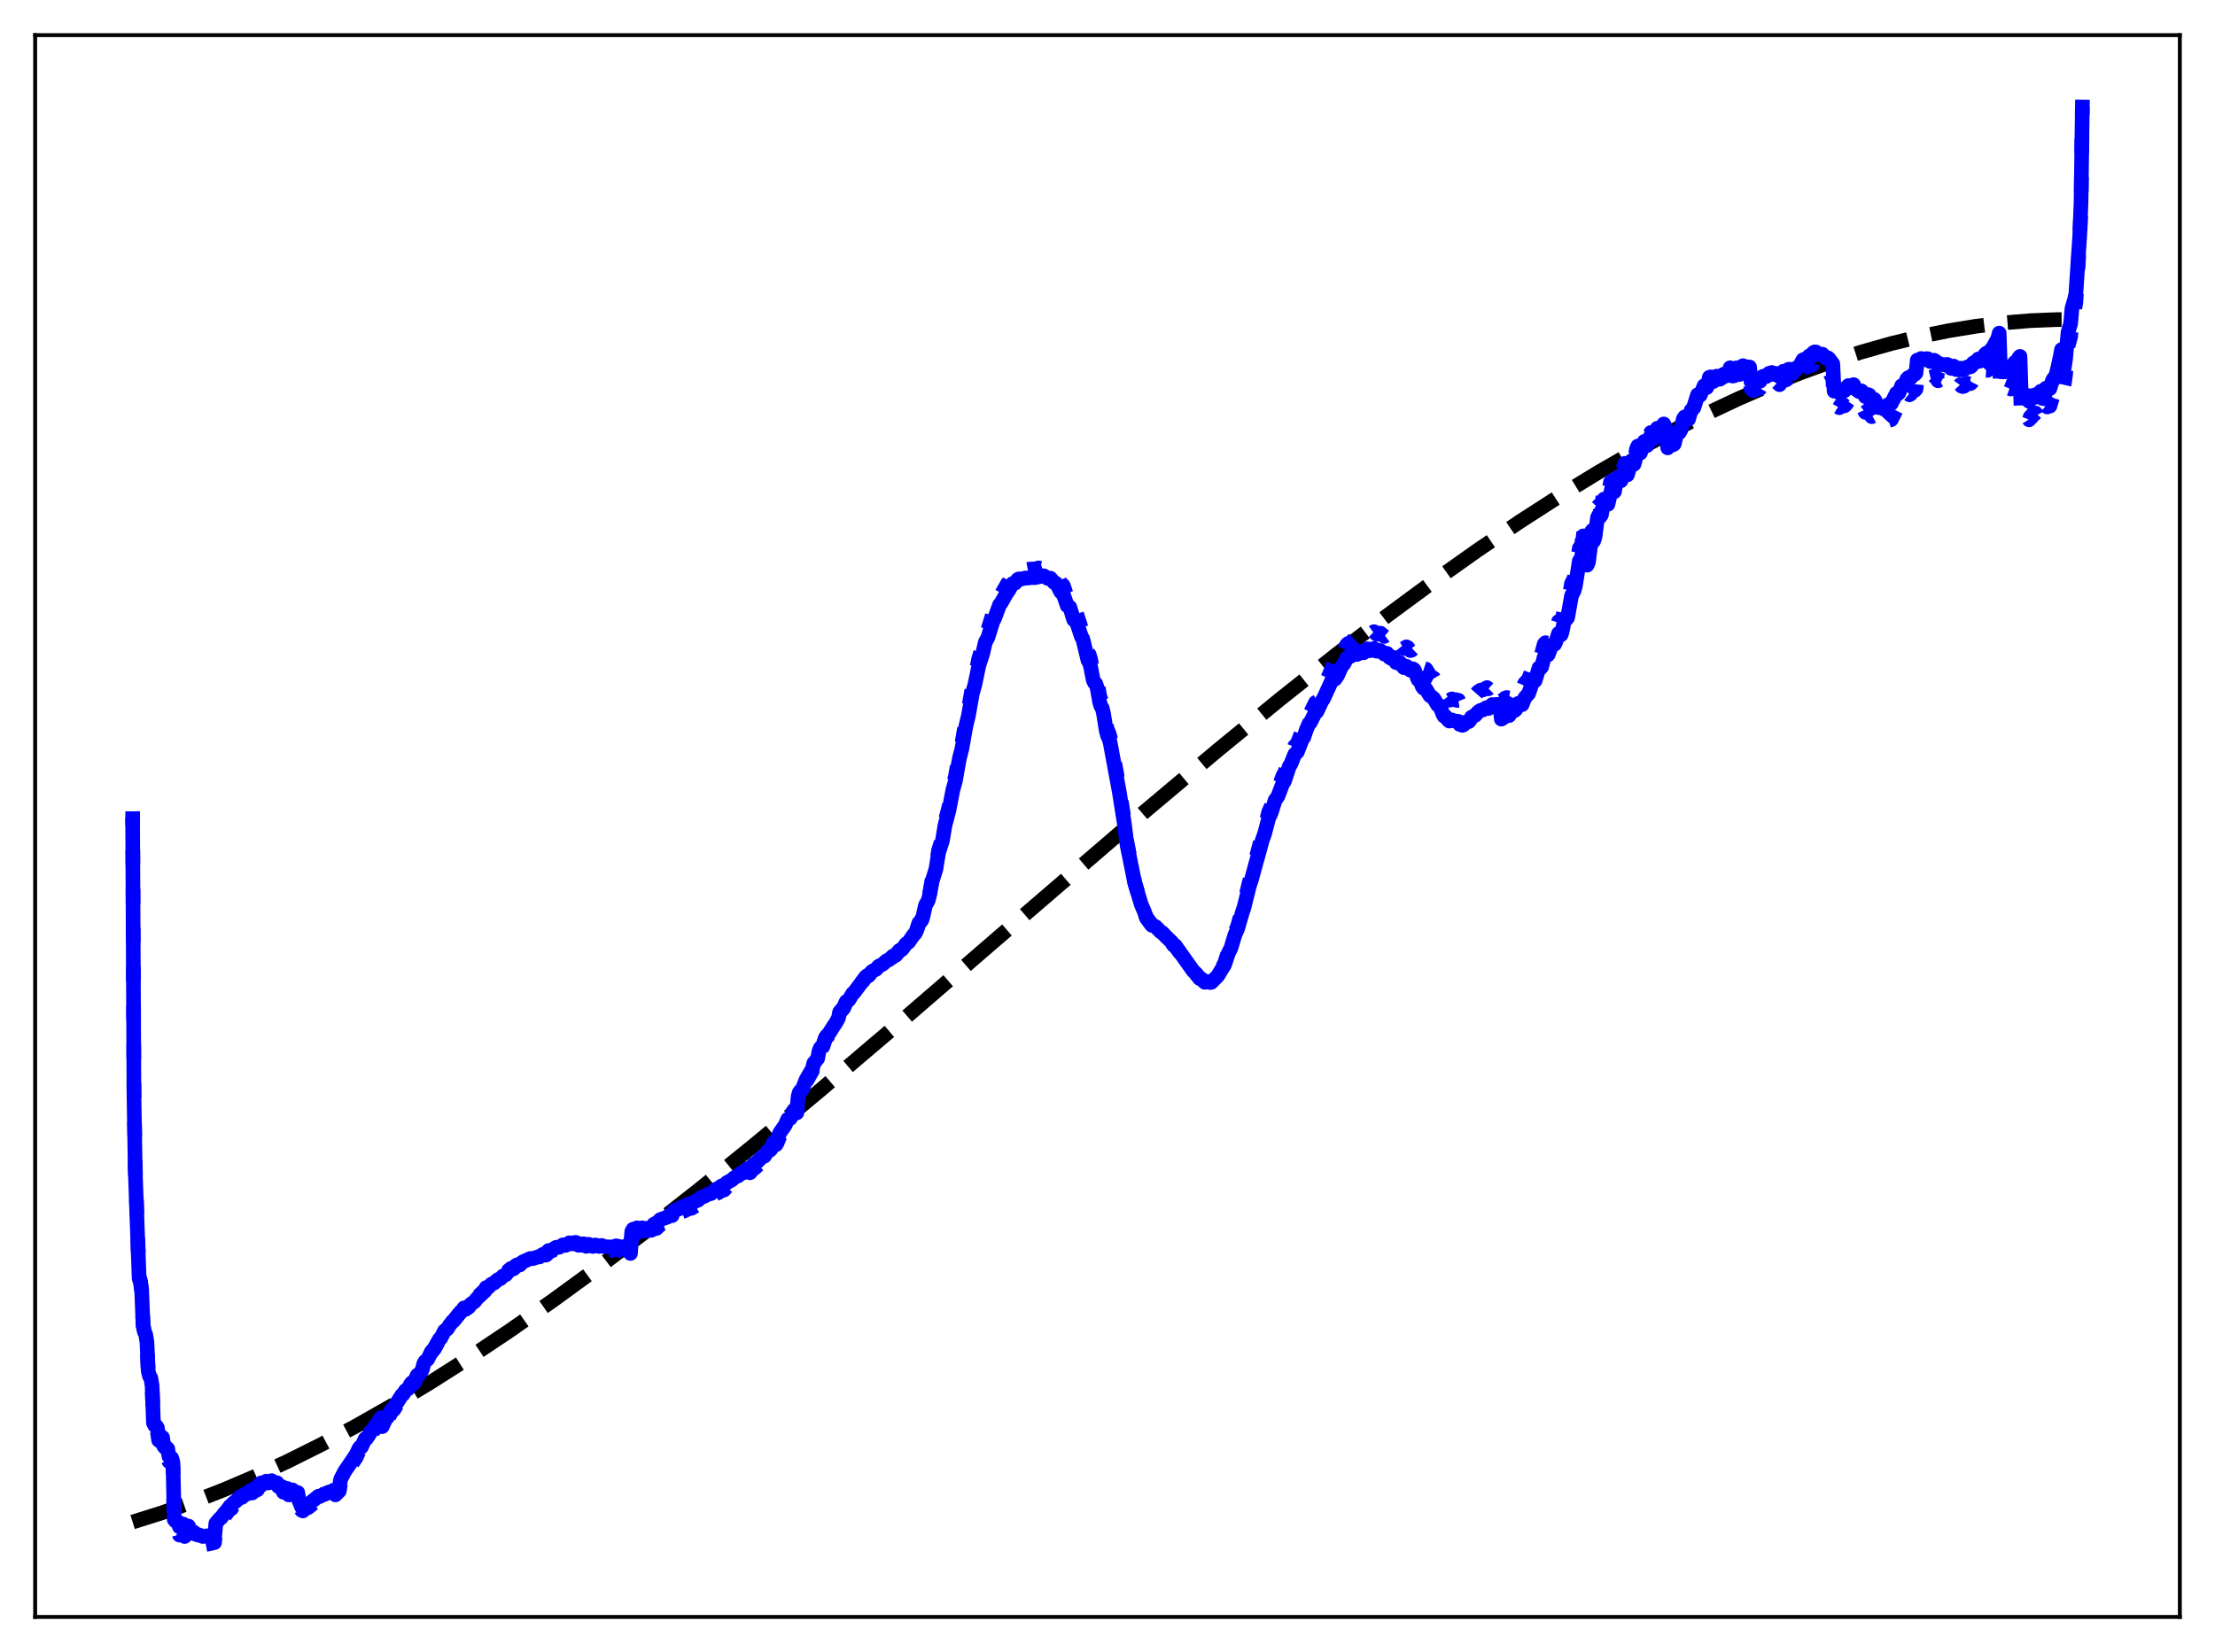<?xml version="1.0" encoding="utf-8" standalone="no"?>
<!DOCTYPE svg PUBLIC "-//W3C//DTD SVG 1.1//EN"
  "http://www.w3.org/Graphics/SVG/1.1/DTD/svg11.dtd">
<svg xmlns:xlink="http://www.w3.org/1999/xlink" width="453.6pt" height="338.4pt" viewBox="0 0 453.6 338.4" xmlns="http://www.w3.org/2000/svg" version="1.1">
 <defs>
  <style type="text/css">*{stroke-linejoin: round; stroke-linecap: butt}</style>
 </defs>
 <g id="figure_1">
  <g id="patch_1">
   <path d="M 0 338.4 
L 453.6 338.4 
L 453.6 0 
L 0 0 
z
" style="fill: #ffffff"/>
  </g>
  <g id="axes_1">
   <g id="patch_2">
    <path d="M 7.2 331.2 
L 446.4 331.2 
L 446.4 7.2 
L 7.2 7.2 
z
" style="fill: #ffffff"/>
   </g>
   <g id="matplotlib.axis_1"/>
   <g id="matplotlib.axis_2"/>
   <g id="line2d_1">
    <path d="M 27.164 311.762 
L 33.286 309.832 
L 39.408 307.67 
L 45.796 305.176 
L 52.185 302.447 
L 58.839 299.365 
L 65.76 295.912 
L 72.947 292.072 
L 80.4 287.83 
L 88.119 283.174 
L 96.105 278.093 
L 104.356 272.579 
L 113.14 266.439 
L 122.457 259.648 
L 132.305 252.189 
L 142.953 243.84 
L 154.665 234.365 
L 167.708 223.525 
L 183.679 209.948 
L 208.966 188.114 
L 233.987 166.603 
L 249.425 153.624 
L 262.202 143.168 
L 273.648 134.087 
L 284.029 126.131 
L 293.612 119.061 
L 302.662 112.653 
L 311.18 106.887 
L 319.431 101.567 
L 327.151 96.845 
L 334.87 92.387 
L 342.057 88.488 
L 348.977 84.975 
L 355.898 81.712 
L 362.553 78.822 
L 368.941 76.284 
L 375.063 74.079 
L 381.185 72.105 
L 387.308 70.37 
L 393.164 68.942 
L 399.02 67.747 
L 404.609 66.831 
L 410.199 66.141 
L 415.789 65.683 
L 421.113 65.468 
L 426.436 65.474 
L 426.436 65.474 
" clip-path="url(#p3d444d2d1e)" style="fill: none; stroke-dasharray: 11.1,4.8; stroke-dashoffset: 0; stroke: #000000; stroke-width: 3"/>
   </g>
   <g id="line2d_2">
    <path d="M 27.164 166.183 
L 27.43 222.434 
L 27.696 238.777 
L 28.495 261.508 
L 28.761 262.341 
L 29.027 264.366 
L 29.293 271.348 
L 29.559 272.812 
L 29.825 273.347 
L 30.092 274.981 
L 30.358 281.221 
L 30.624 282.272 
L 30.89 282.672 
L 31.156 284.355 
L 31.423 292.251 
L 31.689 292.798 
L 31.955 292.852 
L 32.221 293.228 
L 32.487 295.004 
L 32.753 295.217 
L 33.02 295.105 
L 33.286 295.292 
L 33.552 297.174 
L 33.818 297.498 
L 34.084 297.429 
L 34.351 297.695 
L 34.617 299.383 
L 35.149 299.647 
L 35.415 300.553 
L 35.681 312.899 
L 35.948 313.222 
L 36.48 313.368 
L 36.746 314.435 
L 37.545 313.821 
L 37.811 314.725 
L 38.343 314.232 
L 38.609 314.24 
L 38.876 315.495 
L 39.674 315.509 
L 39.94 315.963 
L 40.473 316.158 
L 40.739 316.127 
L 41.271 316.37 
L 41.537 316.473 
L 42.602 316.271 
L 43.933 315.973 
L 44.199 312.789 
L 44.732 312.129 
L 47.127 309.086 
L 47.393 309.039 
L 47.66 308.569 
L 48.458 307.922 
L 48.991 307.25 
L 49.257 307.037 
L 49.523 307.263 
L 50.055 306.729 
L 50.321 306.408 
L 50.588 306.547 
L 51.12 306.071 
L 51.386 305.693 
L 51.652 305.812 
L 51.919 305.516 
L 52.717 305.159 
L 52.983 304.631 
L 53.516 304.205 
L 53.782 304.504 
L 54.314 304.01 
L 54.58 303.864 
L 54.847 304.276 
L 55.113 304.222 
L 55.645 303.796 
L 55.911 304.244 
L 56.71 304.274 
L 56.976 305.071 
L 57.508 305.103 
L 57.775 305.165 
L 58.041 305.659 
L 58.839 305.574 
L 59.105 306.187 
L 59.372 306.199 
L 59.904 305.913 
L 60.17 306.484 
L 60.703 306.473 
L 60.969 306.456 
L 61.235 308.043 
L 61.767 309.369 
L 62.033 309.487 
L 62.566 308.99 
L 63.098 308.816 
L 65.228 307.117 
L 65.494 307.2 
L 66.026 306.938 
L 66.292 306.707 
L 66.559 306.752 
L 67.091 306.409 
L 67.357 306.31 
L 67.623 306.419 
L 68.156 306.007 
L 68.422 305.906 
L 68.688 306.203 
L 69.487 305.402 
L 69.753 303.723 
L 70.551 302.116 
L 72.947 298.518 
L 73.479 297.328 
L 73.745 296.965 
L 74.012 296.969 
L 74.81 295.197 
L 75.076 295.163 
L 75.343 294.836 
L 75.875 293.756 
L 76.141 293.593 
L 77.472 291.585 
L 78.004 290.79 
L 78.271 292.765 
L 79.069 290.947 
L 79.335 290.803 
L 79.868 289.768 
L 80.134 289.214 
L 80.666 288.74 
L 82.263 286.158 
L 82.529 285.956 
L 83.062 285.114 
L 83.594 284.781 
L 84.127 283.729 
L 84.393 283.452 
L 84.659 283.475 
L 84.925 283.111 
L 85.457 281.932 
L 85.724 281.792 
L 86.256 281.202 
L 86.522 280.626 
L 86.788 279.482 
L 87.055 279.034 
L 87.587 278.586 
L 88.385 276.943 
L 88.918 276.369 
L 89.983 274.396 
L 90.249 274.187 
L 90.781 273.142 
L 91.047 272.625 
L 91.58 272.258 
L 92.112 271.39 
L 92.644 270.72 
L 92.911 270.505 
L 94.241 268.827 
L 94.774 268.221 
L 95.04 267.855 
L 95.306 268.055 
L 96.105 267.428 
L 96.371 266.968 
L 97.169 266.422 
L 97.702 265.725 
L 99.299 264.22 
L 99.565 263.731 
L 99.831 263.591 
L 100.63 262.782 
L 101.162 262.564 
L 101.961 261.868 
L 102.493 261.663 
L 103.025 261.13 
L 103.558 260.907 
L 104.09 260.274 
L 104.623 259.827 
L 105.155 259.698 
L 105.687 259.196 
L 105.953 259.06 
L 106.486 258.979 
L 107.018 258.439 
L 108.349 257.926 
L 108.615 257.804 
L 109.148 257.859 
L 110.212 257.514 
L 110.479 257.566 
L 110.745 257.39 
L 111.011 257.076 
L 111.277 257.013 
L 111.809 257.093 
L 112.076 256.87 
L 112.342 256.279 
L 112.874 256.222 
L 113.14 256.178 
L 113.673 255.753 
L 113.939 255.626 
L 114.471 255.644 
L 115.004 255.335 
L 115.27 255.15 
L 115.536 255.141 
L 115.802 255.268 
L 116.068 255.163 
L 116.601 254.739 
L 117.133 254.973 
L 117.399 254.916 
L 117.665 254.696 
L 117.932 254.686 
L 118.464 255.074 
L 119.529 255.037 
L 120.061 255.29 
L 120.327 255.173 
L 120.593 255.214 
L 121.392 255.682 
L 121.924 255.428 
L 122.723 255.792 
L 122.989 255.635 
L 123.255 255.645 
L 123.788 255.93 
L 125.385 256.115 
L 125.917 255.997 
L 126.183 255.914 
L 127.514 256.277 
L 128.047 256.776 
L 128.313 256.817 
L 128.579 256.97 
L 129.111 257.662 
L 129.377 253.018 
L 129.644 252.549 
L 129.91 252.525 
L 130.176 252.756 
L 130.442 252.332 
L 130.975 252.535 
L 131.241 252.748 
L 131.507 252.433 
L 132.039 253.095 
L 132.305 253.12 
L 132.572 252.569 
L 132.838 252.72 
L 133.104 253.004 
L 133.37 253.061 
L 133.636 252.149 
L 133.903 251.794 
L 134.169 251.641 
L 134.435 251.63 
L 135.233 250.823 
L 136.564 250.384 
L 136.831 250.122 
L 137.629 250.029 
L 137.895 249.107 
L 138.161 248.904 
L 138.96 248.662 
L 139.492 248.259 
L 140.025 248.081 
L 141.089 247.576 
L 141.622 247.493 
L 142.42 247.007 
L 142.953 246.803 
L 143.485 246.249 
L 144.284 245.965 
L 144.816 245.623 
L 145.615 245.406 
L 146.147 245.031 
L 146.413 244.606 
L 147.212 244.251 
L 147.744 243.836 
L 148.276 243.767 
L 148.809 243.166 
L 149.873 242.56 
L 150.406 242.076 
L 151.204 241.697 
L 151.737 241.126 
L 152.269 241.09 
L 152.535 240.885 
L 153.068 240.221 
L 153.6 240.214 
L 154.399 239.27 
L 154.665 239.219 
L 155.463 238.393 
L 155.996 237.864 
L 156.528 237.648 
L 157.327 236.399 
L 157.593 236.437 
L 157.859 236.225 
L 158.391 234.803 
L 158.657 234.54 
L 158.924 234.473 
L 159.19 234.017 
L 159.722 232.688 
L 160.787 231.15 
L 161.319 229.9 
L 161.852 229.719 
L 162.118 229.251 
L 162.384 228.29 
L 162.65 227.923 
L 163.183 227.949 
L 163.449 225.087 
L 163.715 224.226 
L 163.981 223.894 
L 164.247 223.743 
L 165.046 221.663 
L 166.377 219.296 
L 166.643 218.157 
L 167.441 217.162 
L 167.708 215.68 
L 167.974 214.968 
L 168.506 214.382 
L 169.039 212.777 
L 169.305 212.39 
L 169.571 212.213 
L 170.636 210.52 
L 171.168 209.701 
L 171.7 208.721 
L 171.967 207.43 
L 172.765 206.513 
L 173.297 205.298 
L 173.83 204.96 
L 174.628 203.616 
L 174.895 203.433 
L 176.492 201.255 
L 177.024 200.577 
L 177.556 199.959 
L 177.823 199.897 
L 178.355 199.322 
L 178.887 198.912 
L 179.153 198.867 
L 180.484 197.781 
L 183.146 195.8 
L 183.412 195.685 
L 184.211 194.718 
L 184.743 194.461 
L 185.542 193.346 
L 186.074 192.967 
L 187.139 191.387 
L 187.405 191.173 
L 187.671 190.636 
L 188.204 189.029 
L 188.736 188.417 
L 189.002 187.63 
L 189.535 185.207 
L 190.067 184.271 
L 190.333 183.267 
L 190.865 180.27 
L 191.664 177.62 
L 192.196 174.21 
L 192.995 171.658 
L 193.527 168.374 
L 194.326 165.3 
L 195.124 161.018 
L 195.657 159.05 
L 196.455 154.4 
L 196.988 152.28 
L 197.786 147.615 
L 198.319 145.314 
L 199.117 140.695 
L 199.649 138.771 
L 200.448 134.839 
L 201.247 132.318 
L 201.779 129.966 
L 202.311 128.975 
L 203.376 125.524 
L 203.642 125.132 
L 204.707 122.201 
L 204.973 121.905 
L 206.304 119.556 
L 206.57 119.226 
L 207.369 117.797 
L 207.901 117.686 
L 208.433 116.935 
L 208.7 116.814 
L 208.966 116.896 
L 210.031 116.64 
L 210.297 116.677 
L 210.829 116.575 
L 212.16 116.515 
L 212.692 116.325 
L 212.959 116.406 
L 213.757 116.158 
L 214.556 116.699 
L 215.088 116.635 
L 215.887 117.561 
L 216.153 117.637 
L 216.419 117.859 
L 217.217 119.446 
L 217.75 119.938 
L 218.548 122.315 
L 219.081 122.612 
L 219.879 125.231 
L 220.412 125.561 
L 221.476 128.815 
L 221.743 129.218 
L 222.807 133.745 
L 223.073 134.112 
L 223.34 135.059 
L 223.872 137.858 
L 224.138 138.441 
L 224.404 138.654 
L 224.671 139.464 
L 225.203 142.597 
L 225.469 143.397 
L 225.735 143.838 
L 226.001 145.018 
L 226.534 148.495 
L 226.8 149.582 
L 227.066 150.096 
L 227.332 150.988 
L 229.196 161.351 
L 230.26 168.213 
L 230.793 172.561 
L 232.39 180.749 
L 233.721 185.304 
L 234.253 186.579 
L 234.785 188.045 
L 235.85 189.496 
L 236.383 189.836 
L 236.649 189.951 
L 237.713 191.054 
L 237.98 191.15 
L 238.512 191.661 
L 239.044 192.227 
L 239.311 192.346 
L 239.843 192.982 
L 240.375 193.66 
L 240.641 193.772 
L 243.836 198.221 
L 244.368 198.962 
L 244.9 199.458 
L 245.699 200.439 
L 245.965 200.492 
L 246.764 201.187 
L 247.296 201.008 
L 247.828 201.202 
L 248.095 201.135 
L 248.893 200.282 
L 249.958 198.77 
L 250.756 197.403 
L 251.555 194.892 
L 252.087 193.8 
L 252.886 191.034 
L 253.418 189.805 
L 254.483 186.016 
L 254.749 185.24 
L 255.814 180.775 
L 256.346 179.077 
L 257.145 176.032 
L 257.677 174.103 
L 258.476 171.07 
L 259.008 169.498 
L 259.807 166.346 
L 260.339 165.133 
L 261.137 162.507 
L 261.67 161.77 
L 262.735 158.887 
L 263.001 158.586 
L 264.065 155.274 
L 264.332 154.924 
L 265.13 152.846 
L 265.663 152.336 
L 266.727 149.534 
L 266.993 149.241 
L 267.526 147.609 
L 268.058 146.32 
L 268.324 146.109 
L 269.389 143.911 
L 269.655 143.803 
L 270.188 142.658 
L 270.72 141.437 
L 270.986 141.093 
L 273.116 136.067 
L 273.382 136.713 
L 273.914 135.899 
L 274.713 133.979 
L 275.245 133.278 
L 275.777 132.072 
L 276.044 131.824 
L 276.576 131.621 
L 277.375 130.847 
L 277.907 131.075 
L 278.173 130.912 
L 278.439 130.514 
L 278.705 130.401 
L 279.238 130.574 
L 280.036 129.649 
L 280.569 129.974 
L 281.367 129.392 
L 281.9 129.903 
L 282.166 129.865 
L 282.432 129.697 
L 282.698 129.697 
L 283.497 130.358 
L 283.763 130.16 
L 284.029 130.128 
L 284.295 130.43 
L 284.561 130.949 
L 284.828 131.093 
L 285.094 130.874 
L 285.36 130.85 
L 285.892 131.888 
L 286.159 131.953 
L 286.425 131.809 
L 286.691 131.847 
L 287.489 132.834 
L 288.022 132.498 
L 288.288 132.644 
L 288.554 133.063 
L 288.82 133.26 
L 289.087 133.177 
L 289.353 132.924 
L 289.619 133.113 
L 290.417 135.175 
L 290.684 135.11 
L 290.95 135.652 
L 291.216 136.475 
L 291.482 136.879 
L 292.015 137.058 
L 292.813 138.362 
L 293.079 138.606 
L 293.612 138.902 
L 294.41 140.236 
L 294.676 140.254 
L 294.943 140.649 
L 295.475 142.063 
L 295.741 142.516 
L 296.007 142.524 
L 296.54 143.219 
L 296.806 143.431 
L 297.338 143.161 
L 297.604 143.322 
L 298.137 143.316 
L 298.403 143.471 
L 298.669 143.435 
L 298.935 144.08 
L 299.201 144.104 
L 299.468 144.298 
L 299.734 144.203 
L 300.266 143.629 
L 300.799 143.593 
L 301.065 143.266 
L 301.331 142.716 
L 302.129 142.328 
L 302.662 141.725 
L 303.194 141.365 
L 303.727 141.299 
L 304.525 140.845 
L 304.791 141.09 
L 305.59 140.299 
L 306.122 140.833 
L 306.655 140.43 
L 307.187 141.11 
L 307.453 143.539 
L 307.985 143.239 
L 308.252 142.982 
L 308.518 142.88 
L 309.05 142.955 
L 309.583 141.872 
L 309.849 141.782 
L 310.115 142.097 
L 310.381 141.946 
L 310.913 140.756 
L 311.712 141.211 
L 312.244 139.965 
L 313.043 139.114 
L 313.841 136.861 
L 314.108 136.814 
L 314.374 136.64 
L 315.172 134.064 
L 315.439 134.211 
L 315.705 133.934 
L 316.237 131.912 
L 316.503 131.644 
L 316.769 131.72 
L 317.036 131.545 
L 317.834 129.518 
L 318.1 129.435 
L 318.367 129.483 
L 318.633 128.918 
L 319.165 127.294 
L 319.697 127.592 
L 319.964 126.749 
L 320.23 125.196 
L 320.496 124.53 
L 320.762 124.408 
L 321.028 124.084 
L 321.827 119.531 
L 322.359 118.452 
L 322.625 117.459 
L 323.424 112.279 
L 323.69 111.943 
L 323.956 111.238 
L 324.223 107.101 
L 324.489 113.059 
L 324.755 113.194 
L 325.021 113.675 
L 325.287 113.072 
L 325.82 109.033 
L 326.086 108.639 
L 326.352 108.825 
L 326.618 108.053 
L 327.151 104.009 
L 327.417 103.553 
L 327.683 103.957 
L 327.949 103.623 
L 328.481 100.426 
L 328.748 100.587 
L 329.014 101.491 
L 329.28 101.702 
L 329.812 98.749 
L 330.079 98.48 
L 330.345 99.315 
L 330.611 99.341 
L 331.143 96.612 
L 331.409 96.39 
L 331.676 97.037 
L 331.942 97.283 
L 332.74 94.917 
L 333.007 95.802 
L 333.273 96.261 
L 333.539 95.381 
L 333.805 94.021 
L 334.071 93.45 
L 334.604 94.242 
L 334.87 93.358 
L 335.136 91.944 
L 335.402 91.366 
L 335.935 92.028 
L 336.201 91.305 
L 336.467 90.16 
L 336.733 89.699 
L 337.265 90.648 
L 337.532 90.266 
L 337.798 89.164 
L 338.064 88.594 
L 338.33 88.801 
L 338.596 89.339 
L 338.863 89.033 
L 339.395 87.172 
L 339.927 87.945 
L 340.193 87.621 
L 340.46 86.72 
L 340.726 86.379 
L 340.992 87.01 
L 341.258 88.109 
L 341.524 91.51 
L 342.057 90.358 
L 342.323 90.475 
L 342.589 90.987 
L 342.855 90.827 
L 343.388 88.71 
L 343.654 88.365 
L 343.92 88.514 
L 344.186 88.056 
L 344.719 85.795 
L 344.985 85.412 
L 345.251 85.765 
L 345.517 85.757 
L 345.783 86.003 
L 346.316 84.198 
L 346.582 84.06 
L 346.848 83.568 
L 347.647 81.056 
L 348.179 81.2 
L 348.977 79.274 
L 349.244 79.616 
L 349.51 79.705 
L 349.776 79.167 
L 350.042 77.603 
L 350.308 77.537 
L 350.575 77.973 
L 350.841 78.16 
L 351.107 77.934 
L 351.373 77.541 
L 351.639 77.503 
L 352.172 78.195 
L 352.438 78.075 
L 352.97 77.225 
L 353.503 77.623 
L 353.769 77.552 
L 354.035 77.036 
L 354.301 76.019 
L 354.833 77.026 
L 355.1 76.972 
L 355.366 76.422 
L 355.632 76.231 
L 356.164 76.727 
L 356.431 76.552 
L 356.697 76.087 
L 356.963 75.966 
L 357.761 76.544 
L 358.028 76.315 
L 358.294 76.385 
L 358.56 79.481 
L 358.826 79.884 
L 359.092 80.013 
L 359.625 79.315 
L 359.891 79.347 
L 360.157 79.604 
L 360.423 79.581 
L 360.956 78.611 
L 361.222 78.532 
L 361.754 78.621 
L 362.287 78.003 
L 362.553 78.099 
L 362.819 77.843 
L 363.085 78.263 
L 363.351 78.264 
L 363.617 78.07 
L 363.884 78.265 
L 364.416 78.791 
L 365.215 77.688 
L 365.481 77.859 
L 365.747 77.833 
L 366.013 77.648 
L 366.279 77.318 
L 366.545 77.325 
L 366.812 77.636 
L 367.078 78.265 
L 367.61 77.622 
L 367.876 77.1 
L 368.143 77.046 
L 368.409 76.847 
L 368.675 76.454 
L 369.207 75.452 
L 370.006 75.177 
L 370.538 74.666 
L 370.804 74.829 
L 371.071 74.856 
L 371.337 74.095 
L 371.603 73.971 
L 371.869 74.022 
L 372.135 74.253 
L 372.401 74.702 
L 372.934 74.873 
L 373.2 74.838 
L 373.732 75.671 
L 373.999 75.963 
L 374.265 75.856 
L 374.797 76.511 
L 375.063 77.068 
L 375.329 77.351 
L 375.596 83.12 
L 375.862 82.911 
L 376.394 83.347 
L 376.66 83.51 
L 376.927 83.031 
L 377.193 82.824 
L 377.459 82.873 
L 377.725 83.135 
L 377.991 82.883 
L 378.524 82.09 
L 378.79 82.341 
L 379.322 82.354 
L 379.588 81.941 
L 379.855 82.741 
L 380.653 83.364 
L 380.919 83.454 
L 381.185 83.257 
L 381.718 83.895 
L 381.984 84.468 
L 382.516 84.042 
L 382.783 84.143 
L 383.049 84.968 
L 383.315 85.348 
L 383.847 85.065 
L 384.38 86.272 
L 384.646 86.792 
L 384.912 86.481 
L 385.444 86.647 
L 385.711 87.083 
L 385.977 87.003 
L 386.775 86.118 
L 387.308 85.956 
L 388.372 83.839 
L 388.639 84 
L 388.905 83.745 
L 389.437 82.284 
L 389.969 82.213 
L 390.502 80.938 
L 390.768 80.656 
L 391.034 80.866 
L 391.3 80.685 
L 391.567 80.203 
L 391.833 80.019 
L 392.099 79.985 
L 392.365 79.69 
L 392.631 77.005 
L 392.897 77.034 
L 393.43 76.643 
L 393.962 76.84 
L 394.228 76.882 
L 394.495 76.671 
L 394.761 76.69 
L 395.293 77.296 
L 395.825 77.162 
L 396.092 77.025 
L 396.358 77.321 
L 396.624 77.382 
L 396.89 78 
L 397.156 77.846 
L 397.423 77.825 
L 397.689 77.964 
L 397.955 77.949 
L 398.487 78.119 
L 398.753 77.942 
L 399.02 78.102 
L 399.552 78.785 
L 400.084 78.327 
L 400.617 79.06 
L 400.883 78.961 
L 401.149 79.159 
L 401.415 78.795 
L 401.681 79.086 
L 401.948 79.185 
L 402.214 79.109 
L 402.48 78.735 
L 403.012 78.535 
L 403.279 78.607 
L 403.545 78.552 
L 403.811 78.296 
L 404.077 77.776 
L 404.609 77.473 
L 404.876 77.514 
L 405.142 76.952 
L 405.408 77.445 
L 405.674 77.239 
L 405.94 77.307 
L 406.207 77.033 
L 406.473 76.089 
L 406.739 75.839 
L 407.005 75.859 
L 407.271 75.654 
L 407.804 75.058 
L 408.07 74.788 
L 409.135 72.839 
L 409.401 71.728 
L 409.667 79.803 
L 409.933 79.623 
L 410.199 79.811 
L 410.465 79.385 
L 410.732 79.789 
L 410.998 79.374 
L 411.264 79.618 
L 411.53 79.582 
L 411.796 79.683 
L 412.329 78.329 
L 412.595 77.905 
L 412.861 78.249 
L 413.393 76.99 
L 413.66 76.662 
L 413.926 84.884 
L 414.458 85.342 
L 414.724 84.593 
L 414.991 85.445 
L 415.257 85.554 
L 415.523 85.983 
L 415.789 85.361 
L 416.055 85.454 
L 416.321 84.752 
L 416.588 84.888 
L 416.854 84.596 
L 417.12 85.08 
L 417.386 84.591 
L 417.652 84.4 
L 417.919 83.82 
L 418.185 85.03 
L 418.451 85.027 
L 418.717 84.67 
L 418.983 83.121 
L 419.249 83.36 
L 419.516 83.127 
L 419.782 83.19 
L 420.314 81.466 
L 420.58 81.019 
L 420.847 81.014 
L 421.379 78.925 
L 421.911 76.392 
L 422.177 74.908 
L 422.444 79.825 
L 422.71 78.713 
L 422.976 76.952 
L 423.508 70.933 
L 424.041 68.897 
L 424.307 65.601 
L 424.839 63.381 
L 425.105 61.994 
L 425.904 48.964 
L 426.17 41.841 
L 426.436 21.927 
L 426.436 21.927 
" clip-path="url(#p3d444d2d1e)" style="fill: none; stroke-dasharray: 3,4.95; stroke-dashoffset: 0; stroke: #0000ff; stroke-width: 3"/>
   </g>
   <g id="line2d_3">
    <path d="M 27.164 168.911 
L 27.43 223.911 
L 27.696 239.87 
L 28.495 261.887 
L 28.761 262.706 
L 29.027 264.668 
L 29.293 271.375 
L 29.559 272.788 
L 29.825 273.31 
L 30.092 274.891 
L 30.358 280.872 
L 30.624 281.887 
L 30.89 282.28 
L 31.156 283.904 
L 31.423 291.461 
L 31.689 291.993 
L 31.955 292.055 
L 32.221 292.424 
L 32.487 294.13 
L 32.753 294.344 
L 33.02 294.247 
L 33.286 294.435 
L 33.552 296.239 
L 33.818 296.556 
L 34.084 296.498 
L 34.351 296.76 
L 34.617 298.377 
L 35.149 298.641 
L 35.415 299.511 
L 35.681 311.27 
L 35.948 311.583 
L 36.48 311.734 
L 36.746 312.752 
L 37.545 312.185 
L 37.811 313.046 
L 38.343 312.584 
L 38.609 312.594 
L 38.876 313.786 
L 39.674 313.801 
L 39.94 314.223 
L 40.473 314.414 
L 40.739 314.386 
L 41.271 314.623 
L 41.537 314.724 
L 42.336 314.585 
L 42.868 314.681 
L 43.401 315.245 
L 43.667 315.282 
L 43.933 315.086 
L 44.199 312.038 
L 44.998 311.078 
L 45.264 310.916 
L 46.063 309.827 
L 46.329 309.604 
L 47.127 308.494 
L 47.393 308.445 
L 47.66 307.995 
L 48.458 307.367 
L 48.991 306.723 
L 49.257 306.517 
L 49.523 306.73 
L 50.055 306.22 
L 50.321 305.912 
L 50.588 306.041 
L 51.12 305.587 
L 51.386 305.225 
L 51.652 305.334 
L 51.919 305.049 
L 52.717 304.668 
L 52.983 304.156 
L 53.516 303.734 
L 53.782 304.012 
L 54.314 303.53 
L 54.58 303.383 
L 54.847 303.768 
L 55.113 303.711 
L 55.645 303.293 
L 55.911 303.71 
L 56.71 303.716 
L 56.976 304.463 
L 57.508 304.477 
L 57.775 304.53 
L 58.041 304.994 
L 58.839 304.89 
L 59.105 305.466 
L 59.372 305.472 
L 59.904 305.185 
L 60.17 305.722 
L 60.703 305.713 
L 60.969 305.714 
L 61.235 307.395 
L 61.767 308.697 
L 62.033 308.821 
L 62.566 308.351 
L 63.098 308.177 
L 65.228 306.474 
L 65.494 306.526 
L 66.026 306.264 
L 66.292 306.037 
L 66.559 306.069 
L 67.091 305.729 
L 67.357 305.628 
L 67.623 305.722 
L 68.156 305.308 
L 68.422 305.204 
L 68.688 305.476 
L 69.487 304.682 
L 69.753 303.025 
L 70.551 301.453 
L 72.947 297.919 
L 73.479 296.762 
L 73.745 296.407 
L 74.012 296.401 
L 74.81 294.688 
L 75.076 294.652 
L 75.609 293.842 
L 75.875 293.284 
L 76.141 293.123 
L 77.472 291.159 
L 78.004 290.379 
L 78.271 292.226 
L 79.069 290.468 
L 79.335 290.327 
L 79.868 289.316 
L 80.134 288.777 
L 80.666 288.311 
L 82.263 285.803 
L 82.529 285.614 
L 83.062 284.803 
L 83.594 284.473 
L 84.127 283.449 
L 84.393 283.177 
L 84.659 283.193 
L 84.925 282.838 
L 85.457 281.687 
L 85.724 281.545 
L 86.256 280.968 
L 86.522 280.404 
L 86.788 279.302 
L 87.055 278.864 
L 87.587 278.415 
L 88.385 276.806 
L 88.918 276.242 
L 89.983 274.317 
L 90.249 274.112 
L 90.781 273.095 
L 91.047 272.59 
L 91.58 272.23 
L 92.112 271.379 
L 92.644 270.729 
L 92.911 270.519 
L 94.241 268.863 
L 94.774 268.259 
L 95.04 267.895 
L 95.306 268.226 
L 95.839 267.869 
L 96.105 267.611 
L 96.371 267.166 
L 97.169 266.624 
L 97.702 265.942 
L 99.299 264.457 
L 99.565 263.986 
L 99.831 263.844 
L 100.63 263.041 
L 101.162 262.816 
L 101.961 262.114 
L 102.493 261.897 
L 103.025 261.355 
L 103.558 261.123 
L 104.09 260.502 
L 104.623 260.05 
L 105.155 259.905 
L 105.687 259.375 
L 105.953 259.221 
L 106.486 259.087 
L 107.018 258.497 
L 108.349 257.899 
L 108.615 257.771 
L 109.148 257.801 
L 110.212 257.421 
L 110.479 257.464 
L 111.277 256.893 
L 111.809 256.964 
L 112.076 256.735 
L 112.342 256.15 
L 112.874 256.084 
L 113.14 256.035 
L 113.673 255.604 
L 113.939 255.476 
L 114.471 255.488 
L 115.004 255.174 
L 115.27 254.991 
L 115.536 254.98 
L 115.802 255.099 
L 116.068 254.992 
L 116.601 254.567 
L 117.133 254.786 
L 117.399 254.722 
L 117.665 254.501 
L 117.932 254.485 
L 118.464 254.849 
L 119.529 254.773 
L 120.061 254.998 
L 120.327 254.872 
L 120.593 254.89 
L 121.392 255.31 
L 121.924 255.017 
L 122.723 255.319 
L 122.989 255.139 
L 123.255 255.118 
L 123.788 255.361 
L 125.385 255.432 
L 125.917 255.279 
L 126.183 255.189 
L 127.514 255.476 
L 128.047 255.944 
L 128.579 256.098 
L 129.111 256.747 
L 129.377 252.261 
L 129.644 251.786 
L 129.91 251.733 
L 130.176 251.93 
L 130.442 251.507 
L 130.975 251.662 
L 131.241 251.828 
L 131.507 251.496 
L 132.039 252.112 
L 132.305 252.119 
L 132.572 251.565 
L 132.838 251.698 
L 133.104 251.966 
L 133.37 252.014 
L 133.636 251.122 
L 133.903 250.768 
L 134.169 250.611 
L 134.435 250.596 
L 135.233 249.799 
L 136.564 249.355 
L 136.831 249.1 
L 137.629 249.002 
L 137.895 248.106 
L 138.161 247.906 
L 138.96 247.667 
L 139.492 247.269 
L 140.025 247.095 
L 141.089 246.594 
L 141.622 246.514 
L 142.42 246.039 
L 142.953 245.843 
L 143.485 245.3 
L 144.284 245.026 
L 144.816 244.685 
L 145.615 244.475 
L 146.147 244.101 
L 146.413 243.69 
L 147.212 243.341 
L 147.744 242.932 
L 148.276 242.863 
L 148.809 242.272 
L 149.873 241.676 
L 150.406 241.199 
L 151.204 240.83 
L 151.737 240.271 
L 152.269 240.235 
L 152.535 240.034 
L 153.068 239.383 
L 153.6 239.37 
L 154.399 238.444 
L 154.665 238.391 
L 155.463 237.579 
L 155.996 237.058 
L 156.528 236.842 
L 157.327 235.619 
L 157.593 235.653 
L 157.859 235.44 
L 158.391 234.052 
L 158.657 233.795 
L 158.924 233.727 
L 159.19 233.279 
L 159.722 231.979 
L 160.787 230.475 
L 161.319 229.26 
L 161.852 229.078 
L 162.118 228.613 
L 162.384 227.679 
L 162.65 227.326 
L 163.183 227.347 
L 163.449 224.555 
L 163.715 223.715 
L 163.981 223.396 
L 164.247 223.251 
L 165.046 221.213 
L 166.377 218.897 
L 166.643 217.795 
L 167.441 216.826 
L 167.708 215.377 
L 167.974 214.683 
L 168.506 214.115 
L 169.039 212.535 
L 169.305 212.153 
L 169.571 211.986 
L 170.636 210.303 
L 171.168 209.515 
L 171.7 208.531 
L 171.967 207.274 
L 172.765 206.36 
L 173.297 205.164 
L 173.83 204.834 
L 174.628 203.492 
L 174.895 203.313 
L 177.29 200.08 
L 177.556 199.872 
L 177.823 199.805 
L 178.355 199.234 
L 178.621 198.946 
L 179.42 198.539 
L 179.952 197.908 
L 180.751 197.513 
L 181.549 196.796 
L 182.081 196.574 
L 182.88 195.821 
L 183.412 195.637 
L 184.211 194.694 
L 184.743 194.439 
L 185.542 193.347 
L 186.074 192.972 
L 187.139 191.426 
L 187.405 191.213 
L 187.671 190.683 
L 188.204 189.117 
L 188.736 188.521 
L 189.002 187.754 
L 189.535 185.396 
L 190.067 184.486 
L 190.333 183.505 
L 190.865 180.587 
L 191.664 178.004 
L 192.196 174.684 
L 192.995 172.202 
L 193.527 169.007 
L 194.326 166.017 
L 195.124 161.852 
L 195.657 159.935 
L 196.455 155.41 
L 196.988 153.347 
L 197.786 148.813 
L 198.319 146.576 
L 199.117 142.08 
L 199.649 140.201 
L 200.448 136.349 
L 201.247 133.862 
L 201.779 131.548 
L 202.311 130.556 
L 203.376 127.151 
L 203.642 126.757 
L 204.707 123.868 
L 204.973 123.572 
L 206.304 121.255 
L 206.57 120.929 
L 207.369 119.532 
L 207.901 119.418 
L 208.433 118.684 
L 208.7 118.567 
L 208.966 118.646 
L 210.031 118.389 
L 210.297 118.427 
L 211.095 118.313 
L 211.894 118.323 
L 213.757 117.938 
L 214.556 118.479 
L 215.088 118.425 
L 215.887 119.345 
L 216.153 119.423 
L 216.419 119.646 
L 217.217 121.219 
L 217.75 121.716 
L 218.548 124.063 
L 219.081 124.368 
L 219.879 126.942 
L 220.412 127.275 
L 221.476 130.465 
L 221.743 130.863 
L 222.807 135.279 
L 223.073 135.638 
L 223.34 136.562 
L 223.872 139.285 
L 224.138 139.85 
L 224.404 140.059 
L 224.671 140.848 
L 225.203 143.895 
L 225.469 144.672 
L 225.735 145.098 
L 226.001 146.244 
L 226.534 149.624 
L 226.8 150.678 
L 227.066 151.175 
L 227.332 152.042 
L 229.196 162.11 
L 230.26 168.77 
L 230.793 172.984 
L 232.39 180.896 
L 233.721 185.287 
L 234.253 186.515 
L 234.785 187.93 
L 235.85 189.347 
L 236.383 189.68 
L 236.649 189.804 
L 237.713 190.902 
L 237.98 191.011 
L 238.778 191.844 
L 239.843 192.868 
L 240.375 193.536 
L 240.641 193.66 
L 243.836 198.15 
L 244.368 198.897 
L 244.9 199.404 
L 245.699 200.403 
L 245.965 200.466 
L 246.764 201.196 
L 247.296 201.044 
L 247.828 201.254 
L 248.095 201.194 
L 249.425 199.832 
L 250.224 198.484 
L 250.756 197.647 
L 251.555 195.224 
L 252.087 194.169 
L 252.886 191.498 
L 253.418 190.317 
L 254.483 186.66 
L 254.749 185.915 
L 255.814 181.599 
L 256.346 179.953 
L 257.145 176.992 
L 257.677 175.119 
L 258.476 172.169 
L 259.008 170.65 
L 259.807 167.591 
L 260.339 166.424 
L 261.137 163.875 
L 261.67 163.169 
L 262.735 160.379 
L 263.001 160.089 
L 264.065 156.885 
L 264.332 156.549 
L 265.13 154.532 
L 265.663 154.045 
L 266.727 151.328 
L 266.993 151.042 
L 267.526 149.463 
L 268.058 148.219 
L 268.324 148.015 
L 269.389 145.905 
L 269.655 145.804 
L 270.188 144.701 
L 270.72 143.547 
L 270.986 143.217 
L 272.317 140.321 
L 273.116 138.494 
L 273.382 139.119 
L 273.914 138.363 
L 274.713 136.574 
L 275.245 135.925 
L 275.777 134.803 
L 276.044 134.597 
L 276.576 134.441 
L 277.108 133.82 
L 277.375 133.779 
L 277.907 134.05 
L 278.173 133.911 
L 278.439 133.555 
L 278.705 133.481 
L 279.238 133.709 
L 280.036 132.9 
L 280.569 133.288 
L 281.367 132.817 
L 281.9 133.385 
L 282.166 133.368 
L 282.432 133.229 
L 282.698 133.261 
L 283.497 133.989 
L 283.763 133.818 
L 284.029 133.818 
L 284.295 134.149 
L 284.561 134.676 
L 284.828 134.836 
L 285.094 134.645 
L 285.36 134.649 
L 285.892 135.71 
L 286.159 135.793 
L 286.425 135.668 
L 286.691 135.727 
L 287.489 136.75 
L 288.022 136.47 
L 288.288 136.646 
L 288.554 137.075 
L 288.82 137.286 
L 289.087 137.221 
L 289.353 137.003 
L 289.619 137.213 
L 290.417 139.224 
L 290.684 139.18 
L 290.95 139.724 
L 291.216 140.538 
L 291.482 140.945 
L 292.015 141.15 
L 292.813 142.479 
L 293.345 142.843 
L 293.612 143.068 
L 294.41 144.417 
L 294.676 144.459 
L 294.943 144.863 
L 295.475 146.271 
L 295.741 146.72 
L 296.007 146.747 
L 296.54 147.472 
L 296.806 147.699 
L 297.338 147.468 
L 297.604 147.64 
L 298.669 147.769 
L 298.935 148.392 
L 299.201 148.41 
L 299.468 148.582 
L 299.734 148.471 
L 300.266 147.884 
L 300.799 147.808 
L 301.065 147.47 
L 301.331 146.923 
L 302.129 146.504 
L 302.662 145.877 
L 303.194 145.505 
L 303.727 145.398 
L 304.259 145.03 
L 304.525 144.917 
L 304.791 145.135 
L 305.59 144.32 
L 306.122 144.798 
L 306.655 144.363 
L 307.187 144.97 
L 307.453 147.299 
L 307.985 146.948 
L 308.252 146.672 
L 308.518 146.564 
L 309.05 146.577 
L 309.583 145.444 
L 309.849 145.326 
L 310.115 145.583 
L 310.381 145.372 
L 310.913 144.08 
L 311.712 144.335 
L 312.244 142.97 
L 313.043 142.052 
L 313.841 139.695 
L 314.108 139.629 
L 314.374 139.419 
L 315.172 136.786 
L 315.439 136.903 
L 315.705 136.608 
L 316.237 134.553 
L 316.503 134.257 
L 316.769 134.307 
L 317.036 134.116 
L 317.834 132.034 
L 318.1 131.938 
L 318.367 131.963 
L 318.633 131.384 
L 319.165 129.759 
L 319.697 130.013 
L 319.964 129.178 
L 320.23 127.643 
L 320.496 126.971 
L 320.762 126.835 
L 321.028 126.506 
L 321.827 122.034 
L 322.359 120.955 
L 322.625 119.965 
L 323.424 114.879 
L 323.69 114.529 
L 323.956 113.814 
L 324.223 109.771 
L 324.489 115.271 
L 324.755 115.344 
L 325.021 115.767 
L 325.287 115.138 
L 325.82 111.128 
L 326.086 110.698 
L 326.352 110.829 
L 326.618 110.027 
L 327.151 105.992 
L 327.417 105.505 
L 327.683 105.846 
L 327.949 105.464 
L 328.481 102.234 
L 328.748 102.338 
L 329.014 103.151 
L 329.28 103.297 
L 330.079 99.968 
L 330.345 100.736 
L 330.611 100.715 
L 331.143 97.937 
L 331.409 97.681 
L 331.676 98.284 
L 331.942 98.486 
L 332.74 96.05 
L 333.007 96.86 
L 333.273 97.271 
L 333.539 96.375 
L 333.805 95.003 
L 334.071 94.406 
L 334.604 95.12 
L 334.87 94.218 
L 335.136 92.791 
L 335.402 92.19 
L 335.935 92.784 
L 336.201 92.044 
L 336.467 90.889 
L 336.733 90.41 
L 337.265 91.286 
L 337.532 90.887 
L 337.798 89.782 
L 338.064 89.203 
L 338.33 89.384 
L 338.596 89.894 
L 338.863 89.576 
L 339.395 87.711 
L 339.927 88.436 
L 340.193 88.103 
L 340.46 87.196 
L 340.726 86.841 
L 340.992 87.438 
L 341.258 88.492 
L 341.524 91.739 
L 342.057 90.556 
L 342.323 90.648 
L 342.589 91.125 
L 342.855 90.94 
L 343.388 88.805 
L 343.654 88.441 
L 343.92 88.558 
L 344.186 88.082 
L 344.719 85.809 
L 344.985 85.407 
L 345.251 85.722 
L 345.517 85.683 
L 345.783 85.877 
L 346.316 84.058 
L 346.582 83.898 
L 346.848 83.392 
L 347.647 80.856 
L 348.179 80.959 
L 348.977 79.014 
L 349.244 79.329 
L 349.51 79.393 
L 349.776 78.842 
L 350.042 77.283 
L 350.308 77.197 
L 350.575 77.605 
L 350.841 77.765 
L 351.107 77.516 
L 351.373 77.102 
L 351.639 77.046 
L 351.905 77.47 
L 352.172 77.683 
L 352.438 77.534 
L 352.97 76.657 
L 353.503 77.007 
L 353.769 76.906 
L 354.035 76.37 
L 354.301 75.331 
L 354.833 76.265 
L 355.1 76.17 
L 355.366 75.574 
L 355.632 75.346 
L 356.164 75.784 
L 356.431 75.565 
L 356.697 75.059 
L 356.963 74.908 
L 357.761 75.408 
L 358.028 75.145 
L 358.294 75.187 
L 358.56 78.138 
L 358.826 78.517 
L 359.092 78.617 
L 359.625 77.886 
L 359.891 77.904 
L 360.157 78.144 
L 360.423 78.101 
L 360.956 77.116 
L 361.222 77.032 
L 361.754 77.101 
L 362.287 76.464 
L 362.553 76.553 
L 362.819 76.299 
L 363.085 76.697 
L 363.351 76.682 
L 363.617 76.476 
L 363.884 76.658 
L 364.416 77.156 
L 365.215 76.042 
L 365.481 76.204 
L 365.747 76.168 
L 366.013 75.976 
L 366.279 75.641 
L 366.545 75.64 
L 366.812 75.939 
L 367.078 76.537 
L 367.61 75.887 
L 367.876 75.37 
L 368.143 75.312 
L 368.409 75.108 
L 368.675 74.712 
L 369.207 73.712 
L 370.006 73.412 
L 370.538 72.877 
L 370.804 73.018 
L 371.071 73.021 
L 371.337 72.247 
L 371.603 72.086 
L 371.869 72.09 
L 372.135 72.264 
L 372.401 72.642 
L 372.934 72.663 
L 373.2 72.551 
L 373.732 73.222 
L 373.999 73.436 
L 374.265 73.261 
L 374.531 73.445 
L 375.329 74.515 
L 375.596 80.118 
L 375.862 79.908 
L 376.394 80.326 
L 376.66 80.473 
L 376.927 79.986 
L 377.193 79.763 
L 377.459 79.796 
L 377.725 80.04 
L 377.991 79.779 
L 378.524 78.971 
L 378.79 79.207 
L 379.322 79.202 
L 379.588 78.789 
L 379.855 79.572 
L 380.653 80.176 
L 380.919 80.253 
L 381.185 80.056 
L 381.718 80.678 
L 381.984 81.236 
L 382.516 80.816 
L 382.783 80.915 
L 383.049 81.72 
L 383.315 82.094 
L 383.847 81.809 
L 384.113 82.274 
L 384.646 83.486 
L 384.912 83.184 
L 385.178 83.206 
L 385.444 83.344 
L 385.711 83.772 
L 385.977 83.695 
L 386.775 82.82 
L 387.308 82.658 
L 388.372 80.554 
L 388.639 80.704 
L 388.905 80.446 
L 389.437 78.999 
L 389.969 78.917 
L 390.502 77.654 
L 390.768 77.373 
L 391.034 77.572 
L 391.3 77.394 
L 391.567 76.918 
L 391.833 76.732 
L 392.099 76.692 
L 392.365 76.41 
L 392.631 73.762 
L 392.897 73.804 
L 393.43 73.432 
L 393.962 73.629 
L 394.228 73.669 
L 394.495 73.457 
L 394.761 73.471 
L 395.293 74.066 
L 395.825 73.927 
L 396.092 73.791 
L 396.358 74.08 
L 396.624 74.14 
L 396.89 74.737 
L 397.156 74.578 
L 397.423 74.552 
L 397.689 74.686 
L 397.955 74.667 
L 398.487 74.82 
L 398.753 74.64 
L 399.02 74.79 
L 399.552 75.455 
L 400.084 74.989 
L 400.617 75.705 
L 400.883 75.604 
L 401.149 75.776 
L 401.415 75.411 
L 401.681 75.694 
L 401.948 75.79 
L 402.214 75.71 
L 402.48 75.336 
L 403.012 75.126 
L 403.279 75.191 
L 403.545 75.132 
L 403.811 74.874 
L 404.077 74.355 
L 404.609 74.049 
L 404.876 74.086 
L 405.142 73.529 
L 405.408 73.988 
L 405.674 73.777 
L 405.94 73.841 
L 406.207 73.569 
L 406.473 72.628 
L 406.739 72.368 
L 407.005 72.376 
L 407.271 72.167 
L 407.804 71.551 
L 408.07 71.268 
L 409.135 69.317 
L 409.401 68.232 
L 409.667 76.149 
L 409.933 75.992 
L 410.199 76.184 
L 410.465 75.764 
L 410.732 76.153 
L 410.998 75.739 
L 411.264 75.972 
L 411.53 75.929 
L 411.796 76.012 
L 412.329 74.654 
L 412.595 74.228 
L 412.861 74.553 
L 413.393 73.314 
L 413.66 73.001 
L 413.926 81.043 
L 414.458 81.528 
L 414.724 80.805 
L 414.991 81.655 
L 415.257 81.774 
L 415.523 82.204 
L 415.789 81.597 
L 416.055 81.687 
L 416.321 80.996 
L 416.588 81.132 
L 416.854 80.852 
L 417.12 81.335 
L 417.386 80.864 
L 417.652 80.689 
L 417.919 80.142 
L 418.185 81.351 
L 418.451 81.366 
L 418.717 81.026 
L 418.983 79.514 
L 419.249 79.762 
L 419.516 79.543 
L 419.782 79.611 
L 420.314 77.929 
L 420.58 77.497 
L 420.847 77.502 
L 421.379 75.473 
L 421.911 73.025 
L 422.177 71.601 
L 422.444 76.453 
L 422.71 75.416 
L 422.976 73.75 
L 423.508 68.047 
L 424.041 66.253 
L 424.307 63.16 
L 424.839 61.35 
L 425.105 60.206 
L 425.904 48.198 
L 426.17 41.279 
L 426.436 21.933 
L 426.436 21.933 
" clip-path="url(#p3d444d2d1e)" style="fill: none; stroke: #0000ff; stroke-width: 3; stroke-linecap: square"/>
   </g>
   <g id="patch_3">
    <path d="M 7.2 331.2 
L 7.2 7.2 
" style="fill: none; stroke: #000000; stroke-width: 0.8; stroke-linejoin: miter; stroke-linecap: square"/>
   </g>
   <g id="patch_4">
    <path d="M 446.4 331.2 
L 446.4 7.2 
" style="fill: none; stroke: #000000; stroke-width: 0.8; stroke-linejoin: miter; stroke-linecap: square"/>
   </g>
   <g id="patch_5">
    <path d="M 7.2 331.2 
L 446.4 331.2 
" style="fill: none; stroke: #000000; stroke-width: 0.8; stroke-linejoin: miter; stroke-linecap: square"/>
   </g>
   <g id="patch_6">
    <path d="M 7.2 7.2 
L 446.4 7.2 
" style="fill: none; stroke: #000000; stroke-width: 0.8; stroke-linejoin: miter; stroke-linecap: square"/>
   </g>
  </g>
 </g>
 <defs>
  <clipPath id="p3d444d2d1e">
   <rect x="7.2" y="7.2" width="439.2" height="324"/>
  </clipPath>
 </defs>
</svg>
